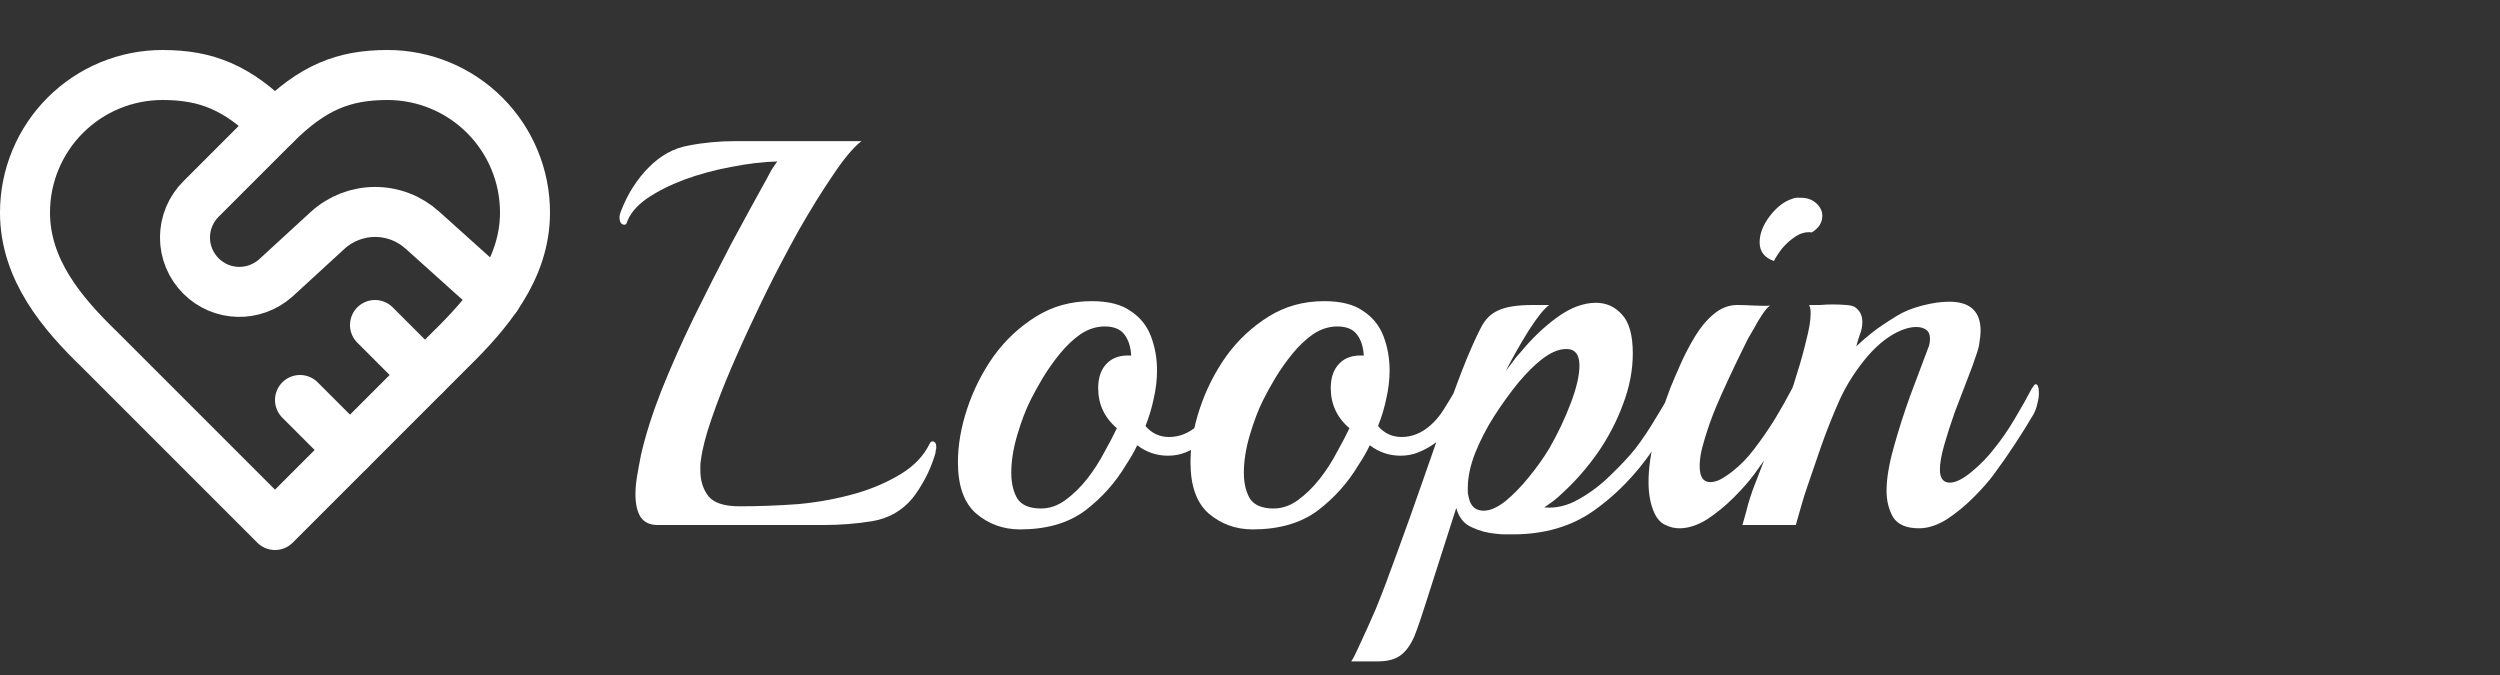 <svg width="100" height="27" viewBox="0 0 100 27" fill="none" xmlns="http://www.w3.org/2000/svg">
<rect x="0" y="0" width="100" height="27" fill="#333333" stroke="none"/>
<path d="M18 14C19.49 12.54 21 10.79 21 8.5C21 7.041 20.421 5.642 19.389 4.611C18.358 3.579 16.959 3 15.5 3C13.74 3 12.5 3.5 11 5C9.5 3.5 8.26 3 6.5 3C5.041 3 3.642 3.579 2.611 4.611C1.579 5.642 1 7.041 1 8.5C1 10.8 2.5 12.55 4 14L11 21L18 14Z" stroke="white" stroke-width="2" stroke-linecap="round" stroke-linejoin="round"/>
<path d="M11 5L8.04 7.96C7.837 8.162 7.676 8.402 7.566 8.666C7.456 8.93 7.399 9.214 7.399 9.5C7.399 9.786 7.456 10.07 7.566 10.334C7.676 10.598 7.837 10.838 8.04 11.04C8.86 11.86 10.17 11.89 11.04 11.11L13.11 9.21C13.629 8.739 14.305 8.478 15.005 8.478C15.706 8.478 16.381 8.739 16.9 9.21L19.86 11.87M17 15L15 13M14 18L12 16" stroke="white" stroke-width="2" stroke-linecap="round" stroke-linejoin="round"/>
<path d="M26.298 21C25.99 21 25.763 20.89 25.616 20.67C25.484 20.45 25.418 20.149 25.418 19.768C25.418 19.548 25.44 19.306 25.484 19.042C25.528 18.778 25.579 18.499 25.638 18.206C25.814 17.429 26.085 16.571 26.452 15.632C26.833 14.679 27.266 13.703 27.75 12.706C28.249 11.694 28.747 10.711 29.246 9.758C29.759 8.805 30.236 7.932 30.676 7.14C30.705 7.081 30.764 6.971 30.852 6.81C30.955 6.649 31.035 6.531 31.094 6.458C30.522 6.473 29.906 6.546 29.246 6.678C28.601 6.795 27.977 6.964 27.376 7.184C26.789 7.404 26.283 7.661 25.858 7.954C25.447 8.247 25.183 8.57 25.066 8.922C25.051 8.966 25.022 8.988 24.978 8.988C24.846 8.988 24.78 8.885 24.78 8.68C24.78 8.636 24.795 8.57 24.824 8.482C24.971 8.101 25.139 7.763 25.33 7.47C25.521 7.177 25.719 6.927 25.924 6.722C26.408 6.223 26.951 5.923 27.552 5.82C28.153 5.703 28.791 5.644 29.466 5.644H34.46C34.137 5.893 33.756 6.348 33.316 7.008C32.876 7.653 32.421 8.387 31.952 9.208C31.747 9.575 31.49 10.051 31.182 10.638C30.874 11.225 30.551 11.877 30.214 12.596C29.877 13.3 29.554 14.011 29.246 14.73C28.938 15.449 28.674 16.131 28.454 16.776C28.234 17.407 28.095 17.949 28.036 18.404C28.021 18.477 28.014 18.551 28.014 18.624C28.014 18.683 28.014 18.749 28.014 18.822C28.014 19.233 28.124 19.577 28.344 19.856C28.564 20.12 28.975 20.252 29.576 20.252C30.353 20.252 31.138 20.223 31.93 20.164C32.737 20.091 33.521 19.944 34.284 19.724C34.929 19.533 35.516 19.277 36.044 18.954C36.572 18.631 36.953 18.228 37.188 17.744C37.217 17.685 37.254 17.656 37.298 17.656C37.401 17.656 37.452 17.737 37.452 17.898C37.452 17.927 37.445 17.964 37.43 18.008C37.43 18.052 37.423 18.103 37.408 18.162C37.291 18.543 37.151 18.881 36.99 19.174C36.829 19.467 36.667 19.717 36.506 19.922C36.095 20.421 35.56 20.729 34.9 20.846C34.255 20.949 33.609 21 32.964 21H26.298ZM40.803 21.176C40.128 21.176 39.541 20.963 39.043 20.538C38.559 20.113 38.317 19.431 38.317 18.492C38.317 17.803 38.441 17.084 38.691 16.336C38.94 15.588 39.292 14.891 39.747 14.246C40.216 13.601 40.781 13.073 41.441 12.662C42.101 12.251 42.842 12.046 43.663 12.046C44.337 12.046 44.858 12.178 45.225 12.442C45.606 12.691 45.877 13.029 46.039 13.454C46.2 13.879 46.281 14.334 46.281 14.818C46.281 15.185 46.237 15.559 46.149 15.94C46.075 16.307 45.965 16.673 45.819 17.04C46.068 17.333 46.383 17.48 46.765 17.48C47.175 17.48 47.557 17.326 47.909 17.018C48.114 16.842 48.297 16.622 48.459 16.358C48.635 16.079 48.789 15.823 48.921 15.588C48.965 15.5 49.016 15.456 49.075 15.456C49.148 15.456 49.185 15.559 49.185 15.764C49.185 15.896 49.163 16.05 49.119 16.226C49.09 16.402 49.016 16.578 48.899 16.754C48.679 17.135 48.452 17.429 48.217 17.634C47.982 17.825 47.718 17.979 47.425 18.096C47.205 18.184 46.97 18.228 46.721 18.228C46.266 18.228 45.855 18.089 45.489 17.81C45.371 18.059 45.225 18.316 45.049 18.58C44.623 19.299 44.074 19.915 43.399 20.428C42.724 20.927 41.859 21.176 40.803 21.176ZM41.639 20.34C41.976 20.34 42.299 20.23 42.607 20.01C42.929 19.775 43.223 19.489 43.487 19.152C43.751 18.815 43.978 18.463 44.169 18.096C44.374 17.729 44.543 17.407 44.675 17.128C44.176 16.703 43.927 16.167 43.927 15.522C43.927 15.097 44.044 14.767 44.279 14.532C44.514 14.297 44.836 14.195 45.247 14.224C45.232 13.887 45.144 13.608 44.983 13.388C44.822 13.168 44.557 13.058 44.191 13.058C43.853 13.058 43.531 13.161 43.223 13.366C42.929 13.571 42.651 13.835 42.387 14.158C42.138 14.466 41.91 14.789 41.705 15.126C41.514 15.449 41.353 15.742 41.221 16.006C41.03 16.387 40.854 16.849 40.693 17.392C40.532 17.935 40.451 18.441 40.451 18.91C40.451 19.321 40.532 19.665 40.693 19.944C40.869 20.208 41.184 20.34 41.639 20.34ZM50.106 21.176C49.431 21.176 48.844 20.963 48.346 20.538C47.862 20.113 47.62 19.431 47.62 18.492C47.62 17.803 47.744 17.084 47.994 16.336C48.243 15.588 48.595 14.891 49.05 14.246C49.519 13.601 50.084 13.073 50.744 12.662C51.404 12.251 52.144 12.046 52.966 12.046C53.64 12.046 54.161 12.178 54.528 12.442C54.909 12.691 55.18 13.029 55.342 13.454C55.503 13.879 55.584 14.334 55.584 14.818C55.584 15.185 55.54 15.559 55.452 15.94C55.378 16.307 55.268 16.673 55.122 17.04C55.371 17.333 55.686 17.48 56.068 17.48C56.478 17.48 56.86 17.326 57.212 17.018C57.417 16.842 57.6 16.622 57.762 16.358C57.938 16.079 58.092 15.823 58.224 15.588C58.268 15.5 58.319 15.456 58.378 15.456C58.451 15.456 58.488 15.559 58.488 15.764C58.488 15.896 58.466 16.05 58.422 16.226C58.392 16.402 58.319 16.578 58.202 16.754C57.982 17.135 57.754 17.429 57.52 17.634C57.285 17.825 57.021 17.979 56.728 18.096C56.508 18.184 56.273 18.228 56.024 18.228C55.569 18.228 55.158 18.089 54.792 17.81C54.674 18.059 54.528 18.316 54.352 18.58C53.926 19.299 53.376 19.915 52.702 20.428C52.027 20.927 51.162 21.176 50.106 21.176ZM50.942 20.34C51.279 20.34 51.602 20.23 51.91 20.01C52.232 19.775 52.526 19.489 52.79 19.152C53.054 18.815 53.281 18.463 53.472 18.096C53.677 17.729 53.846 17.407 53.978 17.128C53.479 16.703 53.23 16.167 53.23 15.522C53.23 15.097 53.347 14.767 53.582 14.532C53.816 14.297 54.139 14.195 54.55 14.224C54.535 13.887 54.447 13.608 54.286 13.388C54.124 13.168 53.86 13.058 53.494 13.058C53.156 13.058 52.834 13.161 52.526 13.366C52.232 13.571 51.954 13.835 51.69 14.158C51.44 14.466 51.213 14.789 51.008 15.126C50.817 15.449 50.656 15.742 50.524 16.006C50.333 16.387 50.157 16.849 49.996 17.392C49.834 17.935 49.754 18.441 49.754 18.91C49.754 19.321 49.834 19.665 49.996 19.944C50.172 20.208 50.487 20.34 50.942 20.34ZM54.048 26.456C54.122 26.353 54.217 26.17 54.334 25.906C54.452 25.657 54.576 25.385 54.708 25.092C54.84 24.799 54.95 24.549 55.038 24.344C55.288 23.728 55.574 22.973 55.896 22.078C56.219 21.198 56.549 20.274 56.886 19.306C57.224 18.338 57.546 17.414 57.854 16.534C58.162 15.654 58.434 14.928 58.668 14.356C58.888 13.828 59.079 13.41 59.24 13.102C59.402 12.779 59.629 12.552 59.922 12.42C60.23 12.273 60.692 12.2 61.308 12.2H61.968C61.763 12.347 61.492 12.684 61.154 13.212C60.832 13.725 60.524 14.268 60.23 14.84C60.333 14.708 60.428 14.583 60.516 14.466C60.604 14.334 60.7 14.217 60.802 14.114C61.272 13.542 61.77 13.065 62.298 12.684C62.826 12.303 63.34 12.112 63.838 12.112C64.249 12.112 64.594 12.266 64.872 12.574C65.166 12.882 65.312 13.403 65.312 14.136C65.312 14.811 65.18 15.493 64.916 16.182C64.667 16.857 64.33 17.502 63.904 18.118C63.479 18.719 63.01 19.255 62.496 19.724C62.394 19.827 62.276 19.929 62.144 20.032C62.027 20.12 61.902 20.208 61.77 20.296C62.24 20.34 62.702 20.23 63.156 19.966C63.626 19.702 64.051 19.379 64.432 18.998C64.828 18.617 65.151 18.272 65.4 17.964C65.694 17.583 65.987 17.143 66.28 16.644C66.588 16.145 66.838 15.705 67.028 15.324C67.087 15.221 67.138 15.17 67.182 15.17C67.3 15.17 67.358 15.302 67.358 15.566C67.358 15.801 67.285 16.043 67.138 16.292C67.021 16.512 66.86 16.791 66.654 17.128C66.449 17.465 66.266 17.759 66.104 18.008C65.43 18.991 64.645 19.797 63.75 20.428C62.856 21.059 61.778 21.374 60.516 21.374C60.414 21.374 60.304 21.374 60.186 21.374C60.084 21.374 59.974 21.367 59.856 21.352C59.504 21.323 59.174 21.235 58.866 21.088C58.558 20.956 58.353 20.699 58.25 20.318L57.018 24.168C56.857 24.681 56.71 25.107 56.578 25.444C56.432 25.781 56.256 26.031 56.05 26.192C55.83 26.368 55.515 26.456 55.104 26.456H54.048ZM59.35 20.428C59.6 20.428 59.886 20.303 60.208 20.054C60.531 19.79 60.846 19.467 61.154 19.086C61.477 18.69 61.748 18.309 61.968 17.942C62.306 17.355 62.592 16.754 62.826 16.138C63.061 15.522 63.178 15.016 63.178 14.62C63.178 14.18 63.002 13.96 62.65 13.96C62.342 13.96 62.005 14.107 61.638 14.4C61.374 14.605 61.074 14.906 60.736 15.302C60.414 15.698 60.091 16.145 59.768 16.644C59.46 17.128 59.204 17.627 58.998 18.14C58.808 18.639 58.712 19.093 58.712 19.504C58.712 19.577 58.712 19.651 58.712 19.724C58.727 19.783 58.742 19.849 58.756 19.922C58.83 20.259 59.028 20.428 59.35 20.428ZM70.957 10.44C70.575 10.308 70.385 10.059 70.385 9.692C70.385 9.355 70.517 9.01 70.781 8.658C71.059 8.291 71.36 8.057 71.683 7.954C71.756 7.925 71.815 7.91 71.859 7.91C71.917 7.91 71.976 7.91 72.035 7.91C72.284 7.91 72.489 7.983 72.651 8.13C72.812 8.277 72.893 8.445 72.893 8.636C72.893 8.9 72.753 9.12 72.475 9.296C72.255 9.267 72.042 9.318 71.837 9.45C71.631 9.582 71.448 9.743 71.287 9.934C71.14 10.125 71.03 10.293 70.957 10.44ZM67.173 21.132C66.982 21.132 66.799 21.088 66.623 21C66.447 20.927 66.3 20.773 66.183 20.538C66.021 20.186 65.941 19.768 65.941 19.284C65.941 18.756 66.021 18.169 66.183 17.524C66.344 16.864 66.557 16.189 66.821 15.5C66.923 15.251 67.055 14.943 67.217 14.576C67.378 14.209 67.569 13.843 67.789 13.476C68.009 13.109 68.258 12.809 68.537 12.574C68.83 12.325 69.145 12.2 69.483 12.2C69.644 12.2 69.871 12.207 70.165 12.222C70.458 12.237 70.671 12.237 70.803 12.222C70.715 12.281 70.612 12.398 70.495 12.574C70.377 12.75 70.267 12.933 70.165 13.124C70.062 13.3 69.981 13.439 69.923 13.542C69.541 14.305 69.182 15.06 68.845 15.808C68.507 16.556 68.251 17.275 68.075 17.964C68.045 18.081 68.023 18.199 68.009 18.316C67.994 18.433 67.987 18.543 67.987 18.646C67.987 19.071 68.126 19.284 68.405 19.284C68.522 19.284 68.647 19.255 68.779 19.196C68.925 19.123 69.094 19.013 69.285 18.866C69.622 18.602 69.915 18.301 70.165 17.964C70.458 17.583 70.737 17.179 71.001 16.754C71.265 16.314 71.492 15.911 71.683 15.544C71.756 15.427 71.807 15.368 71.837 15.368C71.925 15.368 71.969 15.493 71.969 15.742C71.969 15.859 71.947 15.999 71.903 16.16C71.873 16.307 71.822 16.446 71.749 16.578C71.543 16.93 71.301 17.319 71.023 17.744C70.744 18.169 70.458 18.58 70.165 18.976C69.959 19.255 69.688 19.563 69.351 19.9C69.013 20.237 68.654 20.531 68.273 20.78C67.891 21.015 67.525 21.132 67.173 21.132ZM76.76 21.132C76.261 21.132 75.917 20.985 75.726 20.692C75.55 20.384 75.462 20.032 75.462 19.636C75.462 19.152 75.558 18.573 75.748 17.898C75.939 17.209 76.159 16.519 76.408 15.83C76.672 15.126 76.907 14.503 77.112 13.96C77.171 13.828 77.2 13.689 77.2 13.542C77.2 13.381 77.149 13.263 77.046 13.19C76.944 13.117 76.811 13.08 76.65 13.08C76.415 13.08 76.151 13.153 75.858 13.3C75.403 13.535 74.971 13.909 74.56 14.422C74.15 14.935 73.82 15.471 73.57 16.028C73.291 16.659 73.042 17.289 72.822 17.92C72.602 18.551 72.426 19.064 72.294 19.46C72.206 19.709 72.126 19.966 72.052 20.23C71.979 20.494 71.906 20.751 71.832 21H69.698C69.698 21 69.749 20.817 69.852 20.45C69.94 20.083 70.058 19.717 70.204 19.35C70.454 18.705 70.703 18.059 70.952 17.414C71.216 16.769 71.444 16.197 71.634 15.698C71.693 15.551 71.781 15.28 71.898 14.884C72.03 14.473 72.147 14.048 72.25 13.608C72.368 13.168 72.426 12.809 72.426 12.53C72.426 12.369 72.404 12.259 72.36 12.2C72.492 12.2 72.639 12.2 72.8 12.2C72.976 12.185 73.138 12.178 73.284 12.178C73.49 12.178 73.68 12.185 73.856 12.2C74.047 12.215 74.171 12.251 74.23 12.31C74.406 12.442 74.494 12.633 74.494 12.882C74.494 13.058 74.457 13.234 74.384 13.41C74.326 13.586 74.281 13.733 74.252 13.85C74.457 13.659 74.67 13.476 74.89 13.3C75.11 13.124 75.448 12.897 75.902 12.618C76.166 12.457 76.496 12.325 76.892 12.222C77.288 12.119 77.647 12.068 77.97 12.068C78.806 12.068 79.224 12.457 79.224 13.234C79.224 13.366 79.21 13.513 79.18 13.674C79.165 13.835 79.121 14.011 79.048 14.202C78.975 14.437 78.858 14.759 78.696 15.17C78.535 15.581 78.366 16.021 78.19 16.49C78.029 16.945 77.889 17.377 77.772 17.788C77.655 18.199 77.596 18.529 77.596 18.778C77.596 19.13 77.728 19.306 77.992 19.306C78.227 19.306 78.52 19.159 78.872 18.866C79.21 18.587 79.503 18.287 79.752 17.964C80.06 17.583 80.339 17.179 80.588 16.754C80.852 16.314 81.079 15.911 81.27 15.544C81.344 15.427 81.395 15.368 81.424 15.368C81.512 15.368 81.556 15.493 81.556 15.742C81.556 15.859 81.534 15.999 81.49 16.16C81.461 16.307 81.409 16.446 81.336 16.578C81.131 16.93 80.889 17.319 80.61 17.744C80.332 18.169 80.046 18.58 79.752 18.976C79.547 19.255 79.275 19.563 78.938 19.9C78.601 20.237 78.242 20.531 77.86 20.78C77.479 21.015 77.112 21.132 76.76 21.132Z" fill="white"/>
</svg>

